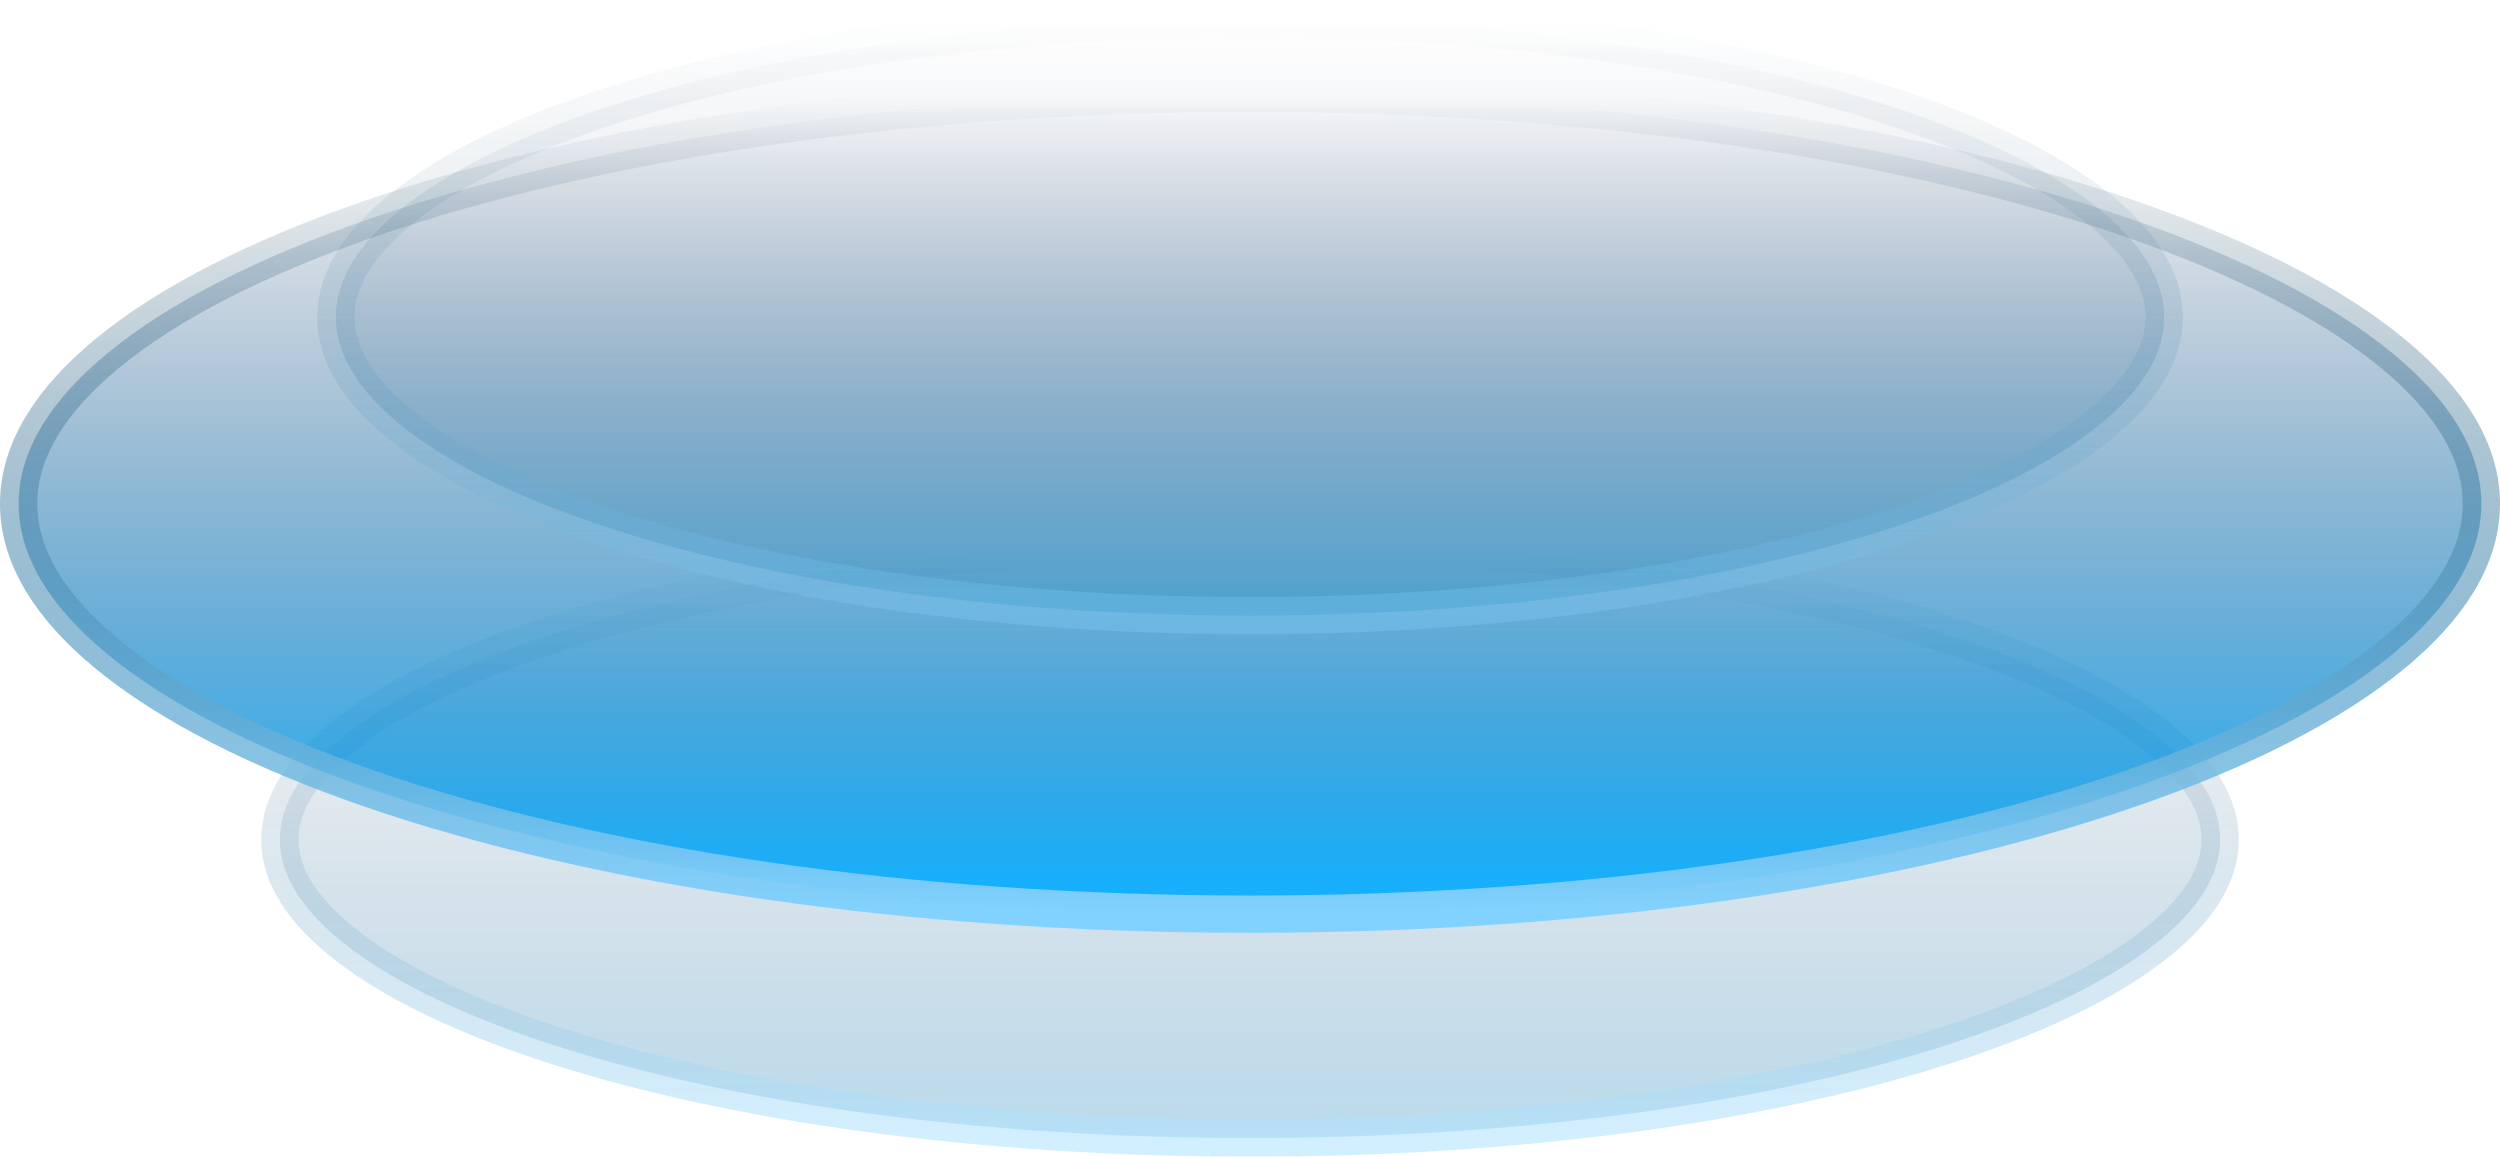 <svg xmlns="http://www.w3.org/2000/svg" width="67" height="31"><defs><linearGradient id="a" x1="50%" x2="50%" y1="0%" y2="100%"><stop offset=".763%" stop-color="#001742" stop-opacity="0"/><stop offset="100%" stop-color="#0D81BB"/></linearGradient><linearGradient id="c" x1="50%" x2="50%" y1="0%" y2="100%"><stop offset="0%" stop-color="#0A324B" stop-opacity="0"/><stop offset="100%" stop-color="#82D2FF"/></linearGradient><linearGradient id="e" x1="50%" x2="50%" y1="0%" y2="100%"><stop offset=".763%" stop-color="#001742" stop-opacity="0"/><stop offset="97.431%" stop-color="#0AF"/></linearGradient><linearGradient id="f" x1="50%" x2="50%" y1="0%" y2="100%"><stop offset="0%" stop-color="#0A324B" stop-opacity="0"/><stop offset="100%" stop-color="#82D2FF"/></linearGradient><linearGradient id="g" x1="50%" x2="50%" y1="0%" y2="100%"><stop offset=".763%" stop-color="#001742" stop-opacity="0"/><stop offset="100%" stop-color="#0D81BB"/></linearGradient><linearGradient id="h" x1="50%" x2="50%" y1="0%" y2="100%"><stop offset="0%" stop-color="#0A324B" stop-opacity="0"/><stop offset="100%" stop-color="#82D2FF"/></linearGradient><filter id="d" width="108.3%" height="126%" x="-4.2%" y="-13%" filterUnits="objectBoundingBox"><feGaussianBlur in="SourceGraphic" stdDeviation=".736"/></filter></defs><g fill="none" fill-rule="evenodd"><path fill="url(#a)" fill-opacity=".8" stroke="url(#c)" d="M33.5 14.5c7.258 0 13.83.94 18.586 2.466 2.376.762 4.294 1.667 5.601 2.679 1.136.88 1.813 1.83 1.813 2.855s-.677 1.976-1.813 2.855c-1.307 1.012-3.225 1.917-5.601 2.68C47.329 29.56 40.758 30.5 33.5 30.5s-13.83-.94-18.586-2.466c-2.376-.762-4.294-1.667-5.601-2.679-1.136-.88-1.813-1.83-1.813-2.855s.677-1.976 1.813-2.855c1.307-1.012 3.225-1.917 5.601-2.68C19.671 15.44 26.242 14.5 33.5 14.5Z" filter="url(#d)" opacity=".6"/><path fill="url(#e)" fill-opacity=".9" stroke="url(#f)" d="M33.5 2.5c9.187 0 17.505 1.274 23.526 3.341 3.02 1.037 5.457 2.27 7.118 3.646 1.492 1.236 2.356 2.581 2.356 4.013s-.864 2.777-2.356 4.013c-1.66 1.376-4.098 2.609-7.118 3.646C51.005 23.226 42.686 24.5 33.5 24.5s-17.505-1.274-23.526-3.341c-3.02-1.037-5.457-2.27-7.118-3.646C1.364 16.277.5 14.932.5 13.5s.864-2.777 2.356-4.013c1.66-1.376 4.098-2.609 7.118-3.646C15.995 3.774 24.314 2.5 33.5 2.5Z"/><path fill="url(#g)" fill-opacity=".9" stroke="url(#h)" d="M33.5.5c6.84 0 13.034.939 17.517 2.463 2.237.76 4.042 1.663 5.273 2.673C57.364 6.518 58 7.475 58 8.5s-.636 1.982-1.71 2.864c-1.23 1.01-3.036 1.913-5.273 2.673C46.534 15.561 40.34 16.5 33.5 16.5s-13.034-.939-17.517-2.463c-2.237-.76-4.042-1.663-5.273-2.673C9.636 10.482 9 9.525 9 8.5s.636-1.982 1.71-2.864c1.23-1.01 3.036-1.913 5.273-2.673C20.466 1.439 26.66.5 33.5.5Z" opacity=".3"/></g></svg>
